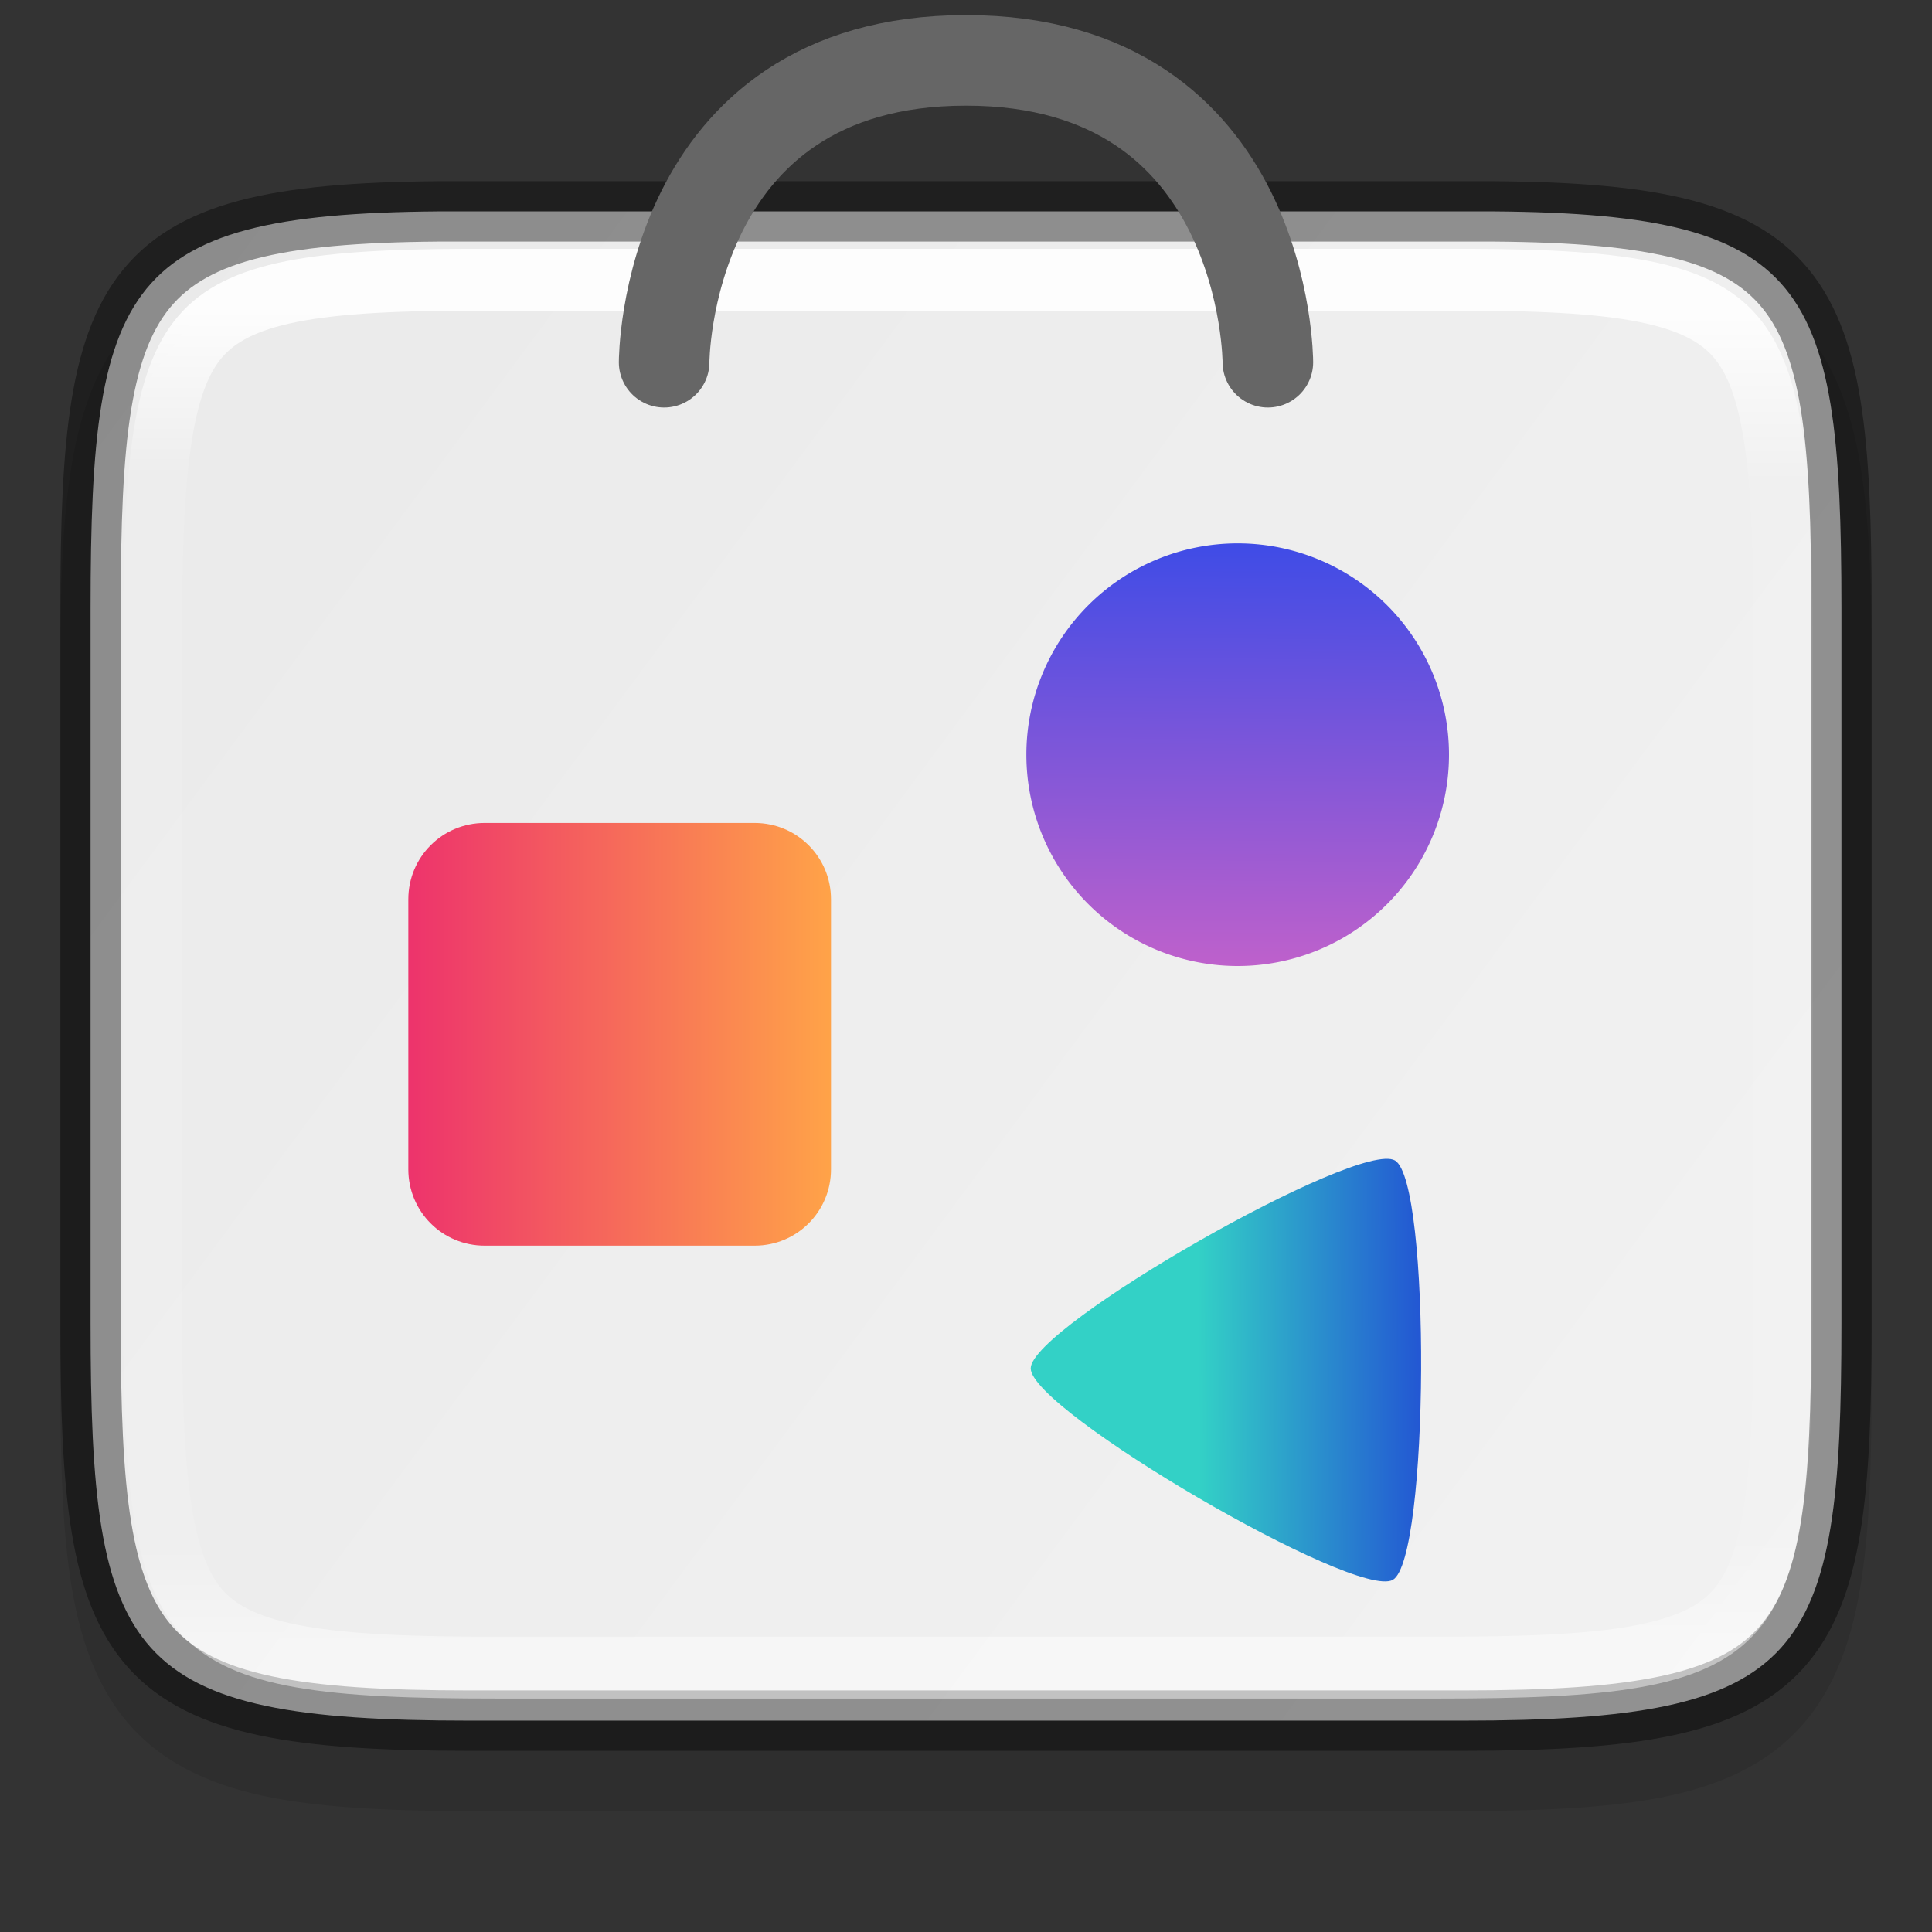 <?xml version="1.0" encoding="UTF-8" standalone="no"?>
<svg
   width="32"
   height="32"
   version="1"
   id="svg53"
   sodipodi:docname="org.gnome.Software.svg"
   inkscape:version="1.1 (c4e8f9ed74, 2021-05-24)"
   xmlns:inkscape="http://www.inkscape.org/namespaces/inkscape"
   xmlns:sodipodi="http://sodipodi.sourceforge.net/DTD/sodipodi-0.dtd"
   xmlns:xlink="http://www.w3.org/1999/xlink"
   xmlns="http://www.w3.org/2000/svg"
   xmlns:svg="http://www.w3.org/2000/svg">
  <rect width="100%" height="100%" fill="#333333" stroke="none"/>
  <sodipodi:namedview
     id="namedview55"
     pagecolor="#ffffff"
     bordercolor="#666666"
     borderopacity="1.0"
     inkscape:pageshadow="2"
     inkscape:pageopacity="0.0"
     inkscape:pagecheckerboard="0"
     showgrid="false"
     inkscape:zoom="22.71875"
     inkscape:cx="15.977992"
     inkscape:cy="16"
     inkscape:window-width="1852"
     inkscape:window-height="1052"
     inkscape:window-x="68"
     inkscape:window-y="28"
     inkscape:window-maximized="1"
     inkscape:current-layer="svg53" />
  <defs
     id="defs19">
    <linearGradient
       inkscape:collect="always"
       id="linearGradient2253">
      <stop
         style="stop-color:#404ce6;stop-opacity:1;"
         offset="0"
         id="stop2249" />
      <stop
         style="stop-color:#c061cb;stop-opacity:1"
         offset="1"
         id="stop2251" />
    </linearGradient>
    <linearGradient
       inkscape:collect="always"
       id="linearGradient1915">
      <stop
         style="stop-color:#33d1c6;stop-opacity:1;"
         offset="0"
         id="stop1911" />
      <stop
         style="stop-color:#1c25d8;stop-opacity:1"
         offset="1"
         id="stop1913" />
    </linearGradient>
    <linearGradient
       inkscape:collect="always"
       id="linearGradient1417">
      <stop
         style="stop-color:#ed336c;stop-opacity:1;"
         offset="0"
         id="stop1413" />
      <stop
         style="stop-color:#ffa348;stop-opacity:1"
         offset="1"
         id="stop1415" />
    </linearGradient>
    <linearGradient
       id="linearGradient4882"
       x1="319.22"
       x2="355.71"
       y1="170.98"
       y2="121.71"
       gradientTransform="rotate(90,242,-78)"
       gradientUnits="userSpaceOnUse">
      <stop
         stop-color="#e8e8e8"
         offset="0"
         id="stop2" />
      <stop
         stop-color="#f5f5f5"
         offset="1"
         id="stop4" />
    </linearGradient>
    <linearGradient
       id="linearGradient1004-8"
       x1="344"
       x2="344"
       y1="66.714"
       y2="101.29"
       gradientTransform="matrix(0 -1.048 .955 0 263.82 444.37)"
       gradientUnits="userSpaceOnUse">
      <stop
         stop-color="#fff"
         offset="0"
         id="stop7" />
      <stop
         stop-color="#fff"
         stop-opacity=".098"
         offset=".125"
         id="stop9" />
      <stop
         stop-color="#fff"
         stop-opacity=".098"
         offset=".925"
         id="stop11" />
      <stop
         stop-color="#fff"
         stop-opacity=".498"
         offset="1"
         id="stop13" />
    </linearGradient>
    <clipPath
       id="clipPath994-1">
      <path
         d="m335.73 62c-8.824 0-9.774 0.906-9.73 9.748v12.252 12.252c-0.043 8.842 0.906 9.748 9.73 9.748h16.539c8.824 0 9.73-0.906 9.73-9.748v-12.252-12.252c0-8.842-0.906-9.748-9.73-9.748z"
         color="#000000"
         fill="#cdcdcd"
         id="path16" />
    </clipPath>
    <linearGradient
       inkscape:collect="always"
       xlink:href="#linearGradient1417"
       id="linearGradient1419"
       x1="6.763"
       y1="17.131"
       x2="13.763"
       y2="17.131"
       gradientUnits="userSpaceOnUse" />
    <linearGradient
       inkscape:collect="always"
       xlink:href="#linearGradient1915"
       id="linearGradient1917"
       x1="18.904"
       y1="19.448"
       x2="18.859"
       y2="24.631"
       gradientUnits="userSpaceOnUse" />
    <linearGradient
       inkscape:collect="always"
       xlink:href="#linearGradient2253"
       id="linearGradient2255"
       x1="20.556"
       y1="9.069"
       x2="20.489"
       y2="16.095"
       gradientUnits="userSpaceOnUse" />
  </defs>
  <path
     d="m31 11.194c0-1.421-0.031-2.549-0.191-3.506-0.161-0.957-0.473-1.792-1.092-2.412s-1.456-0.936-2.414-1.096c-0.958-0.159-2.087-0.187-3.512-0.18h-7.791-7.797c-1.421-7e-3 -2.55 0.021-3.506 0.18-0.958 0.159-1.795 0.475-2.414 1.096s-0.931 1.455-1.092 2.412c-0.161 0.957-0.191 2.085-0.191 3.506v11.615c0 1.421 0.031 2.547 0.191 3.502 0.161 0.955 0.474 1.788 1.094 2.406 0.62 0.618 1.454 0.931 2.41 1.092 0.957 0.16 2.084 0.191 3.508 0.191h7.797 7.797c1.424 0 2.551-0.031 3.508-0.191 0.957-0.16 1.791-0.473 2.41-1.092 0.62-0.618 0.933-1.451 1.094-2.406 0.161-0.955 0.191-2.081 0.191-3.502z"
     color="#000000"
     color-rendering="auto"
     dominant-baseline="auto"
     image-rendering="auto"
     opacity=".1"
     shape-rendering="auto"
     solid-color="#000000"
     style="font-feature-settings:normal;font-variant-alternates:normal;font-variant-caps:normal;font-variant-ligatures:normal;font-variant-numeric:normal;font-variant-position:normal;isolation:auto;mix-blend-mode:normal;shape-padding:0;text-decoration-color:#000000;text-decoration-line:none;text-decoration-style:solid;text-indent:0;text-orientation:mixed;text-transform:none;white-space:normal"
     id="path21" />
  <path
     d="m30.5 10.075c0-5.562-0.584-6.604-6.282-6.574h-8.218-8.218c-5.698-0.029-6.282 1.013-6.282 6.574v11.85c0 5.56 0.584 6.574 6.282 6.574h8.218 8.218c5.698 0 6.282-1.014 6.282-6.574z"
     color="#000000"
     fill="url(#linearGradient4882)"
     id="path23" />
  <path
     d="m30.5 10.075c0-5.562-0.584-6.604-6.282-6.574h-8.218-8.218c-5.698-0.029-6.282 1.013-6.282 6.574v11.85c0 5.56 0.584 6.574 6.282 6.574h8.218 8.218c5.698 0 6.282-1.014 6.282-6.574z"
     color="#000000"
     fill="none"
     opacity=".4"
     stroke="#000"
     id="path47" />
  <path
     transform="matrix(0 .667 -.636 0 69.455 -213.32)"
     d="m335.73 62c-8.824 0-9.774 0.906-9.73 9.748v12.252 12.252c-0.043 8.842 0.906 9.748 9.73 9.748h16.539c8.824 0 9.73-0.906 9.73-9.748v-12.252-12.252c0-8.842-0.906-9.748-9.73-9.748z"
     clip-path="url(#clipPath994-1)"
     color="#000000"
     fill="none"
     opacity=".9"
     stroke="url(#linearGradient1004-8)"
     stroke-width="3.071"
     id="path49" />
  <path
     d="m11 6s0-5 5-5 5 5 5 5"
     enable-background="new"
     fill="none"
     stroke="#80a3fa"
     stroke-linecap="round"
     stroke-width="1.5"
     id="path51"
     style="stroke:#666666;stroke-opacity:1" />
  <path
     id="rect1064"
     style="stroke-width:1.286;fill:url(#linearGradient1419);fill-opacity:1"
     d="m 8.028,13.631 h 4.471 c 0.701,0 1.265,0.564 1.265,1.265 v 4.471 c 0,0.701 -0.564,1.265 -1.265,1.265 H 8.028 c -0.701,0 -1.265,-0.564 -1.265,-1.265 v -4.471 c 0,-0.701 0.564,-1.265 1.265,-1.265 z" />
  <path
     id="path1700"
     style="fill:url(#linearGradient1917);fill-opacity:1"
     inkscape:transform-center-x="0.77685945"
     inkscape:transform-center-y="0.0093081456"
     transform="matrix(0,1,1,0,0.398,3.155)"
     d="m 23.012,22.672 c -0.344,0.603 -6.596,0.634 -6.946,0.035 -0.35,-0.6 2.749,-6.029 3.443,-6.033 0.695,-0.004 3.847,5.395 3.503,5.998 z" />
  <path
     id="path2059"
     style="fill:url(#linearGradient2255);stroke-width:1.058"
     d="M 24,12.5 A 3.5,3.5 0 0 1 20.5,16 3.5,3.5 0 0 1 17,12.5 3.5,3.5 0 0 1 20.5,9 3.5,3.5 0 0 1 24,12.5 Z" />
</svg>
